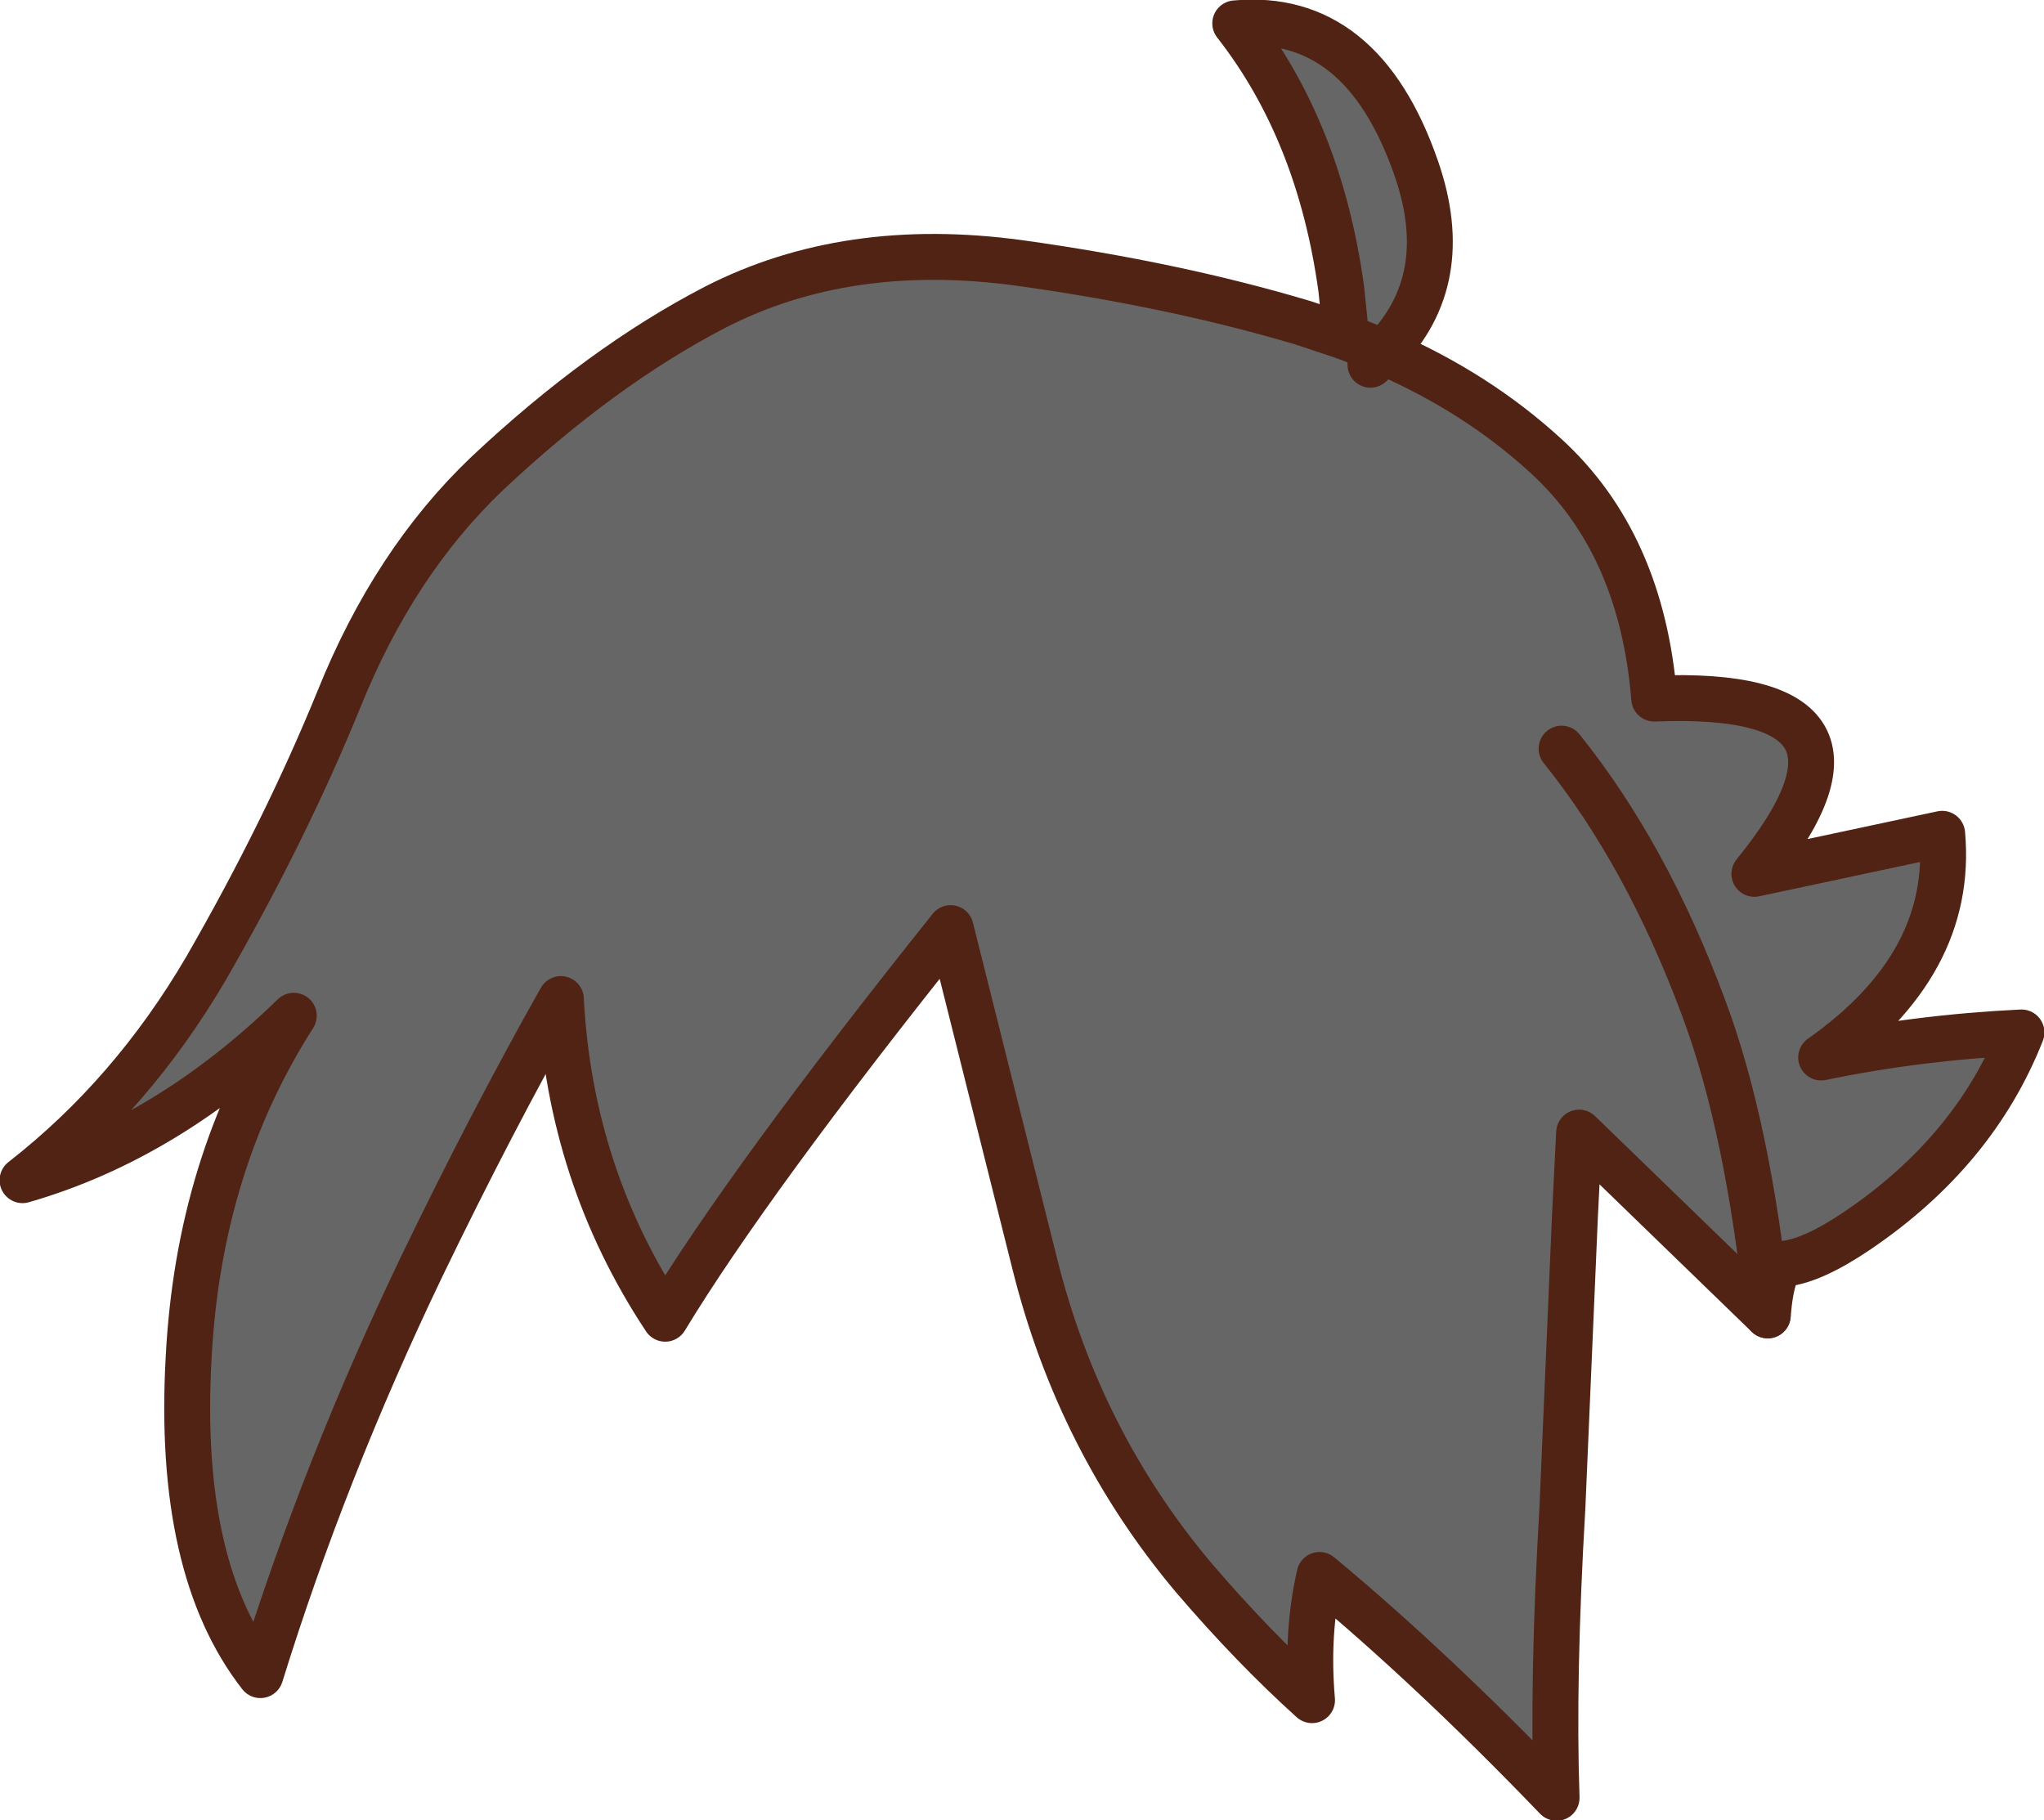 <?xml version="1.0" encoding="UTF-8" standalone="no"?>
<svg xmlns:xlink="http://www.w3.org/1999/xlink" height="109.05px" width="122.45px" xmlns="http://www.w3.org/2000/svg">
  <g transform="matrix(1.0, 0.0, 0.0, 1.0, 61.25, 54.5)">
    <path d="M19.4 -34.3 L19.1 -37.2 Q17.8 -46.65 12.75 -53.1 20.35 -53.8 23.6 -44.4 25.9 -37.75 21.65 -33.4 L19.4 -34.3 21.65 -33.4 Q27.2 -31.0 31.35 -27.2 37.1 -21.95 37.85 -12.65 52.9 -13.25 43.85 -2.15 L55.1 -4.55 Q55.8 3.25 47.85 8.85 53.65 7.65 59.85 7.35 57.05 14.45 50.05 19.2 47.4 21.0 45.7 21.2 44.9 21.3 44.65 24.3 L33.35 13.35 33.1 18.35 32.35 35.8 Q31.75 46.05 32.0 53.2 24.6 45.5 17.8 39.85 17.0 43.35 17.35 47.35 13.8 44.15 10.25 40.0 3.4 31.85 0.75 21.25 L-4.3 1.1 Q-16.4 16.25 -21.4 24.5 -27.1 15.9 -27.65 5.35 -31.8 12.7 -36.0 21.4 -41.85 33.6 -45.65 45.85 -50.65 39.45 -49.95 26.85 -49.35 15.25 -43.65 6.35 -51.2 13.7 -59.9 16.2 -53.35 11.1 -48.9 3.5 -44.15 -4.75 -40.95 -12.6 -37.65 -20.8 -32.1 -26.1 -25.25 -32.55 -18.4 -36.1 -10.5 -40.15 -0.2 -38.75 9.15 -37.45 16.85 -35.15 L19.4 -34.3 M32.3 -9.65 Q37.4 -3.3 40.8 5.85 43.5 13.05 44.65 24.3 43.5 13.05 40.8 5.85 37.4 -3.3 32.3 -9.65 M20.85 -32.65 L21.65 -33.4 20.85 -32.65" fill="#666666" fill-rule="evenodd" stroke="none"/>
    <path d="M21.65 -33.4 Q25.9 -37.75 23.6 -44.4 20.35 -53.8 12.75 -53.1 17.8 -46.65 19.1 -37.2 L19.4 -34.3 M21.65 -33.4 L20.85 -32.65 M44.65 24.3 Q43.5 13.05 40.8 5.85 37.4 -3.3 32.3 -9.65" fill="none" stroke="#512314" stroke-linecap="round" stroke-linejoin="round" stroke-width="2.75"/>
    <path d="M19.4 -34.3 L21.65 -33.4 Q27.2 -31.0 31.35 -27.2 37.1 -21.95 37.85 -12.65 52.9 -13.25 43.85 -2.15 L55.1 -4.55 Q55.8 3.25 47.85 8.85 53.65 7.65 59.85 7.35 57.05 14.45 50.05 19.2 47.4 21.0 45.7 21.2 44.9 21.3 44.65 24.3 L33.35 13.35 33.1 18.35 32.35 35.8 Q31.75 46.05 32.0 53.2 24.6 45.5 17.8 39.85 17.0 43.35 17.35 47.35 13.8 44.15 10.25 40.0 3.4 31.85 0.75 21.25 L-4.3 1.1 Q-16.4 16.25 -21.4 24.5 -27.1 15.9 -27.65 5.35 -31.8 12.7 -36.0 21.4 -41.85 33.6 -45.65 45.85 -50.65 39.45 -49.95 26.85 -49.35 15.25 -43.65 6.35 -51.2 13.7 -59.9 16.2 -53.35 11.1 -48.9 3.5 -44.15 -4.75 -40.95 -12.6 -37.65 -20.8 -32.1 -26.1 -25.25 -32.55 -18.4 -36.1 -10.5 -40.15 -0.2 -38.75 9.15 -37.45 16.85 -35.15 L19.4 -34.3" fill="none" stroke="#512314" stroke-linecap="round" stroke-linejoin="round" stroke-width="2.75"/>
  </g>
</svg>
